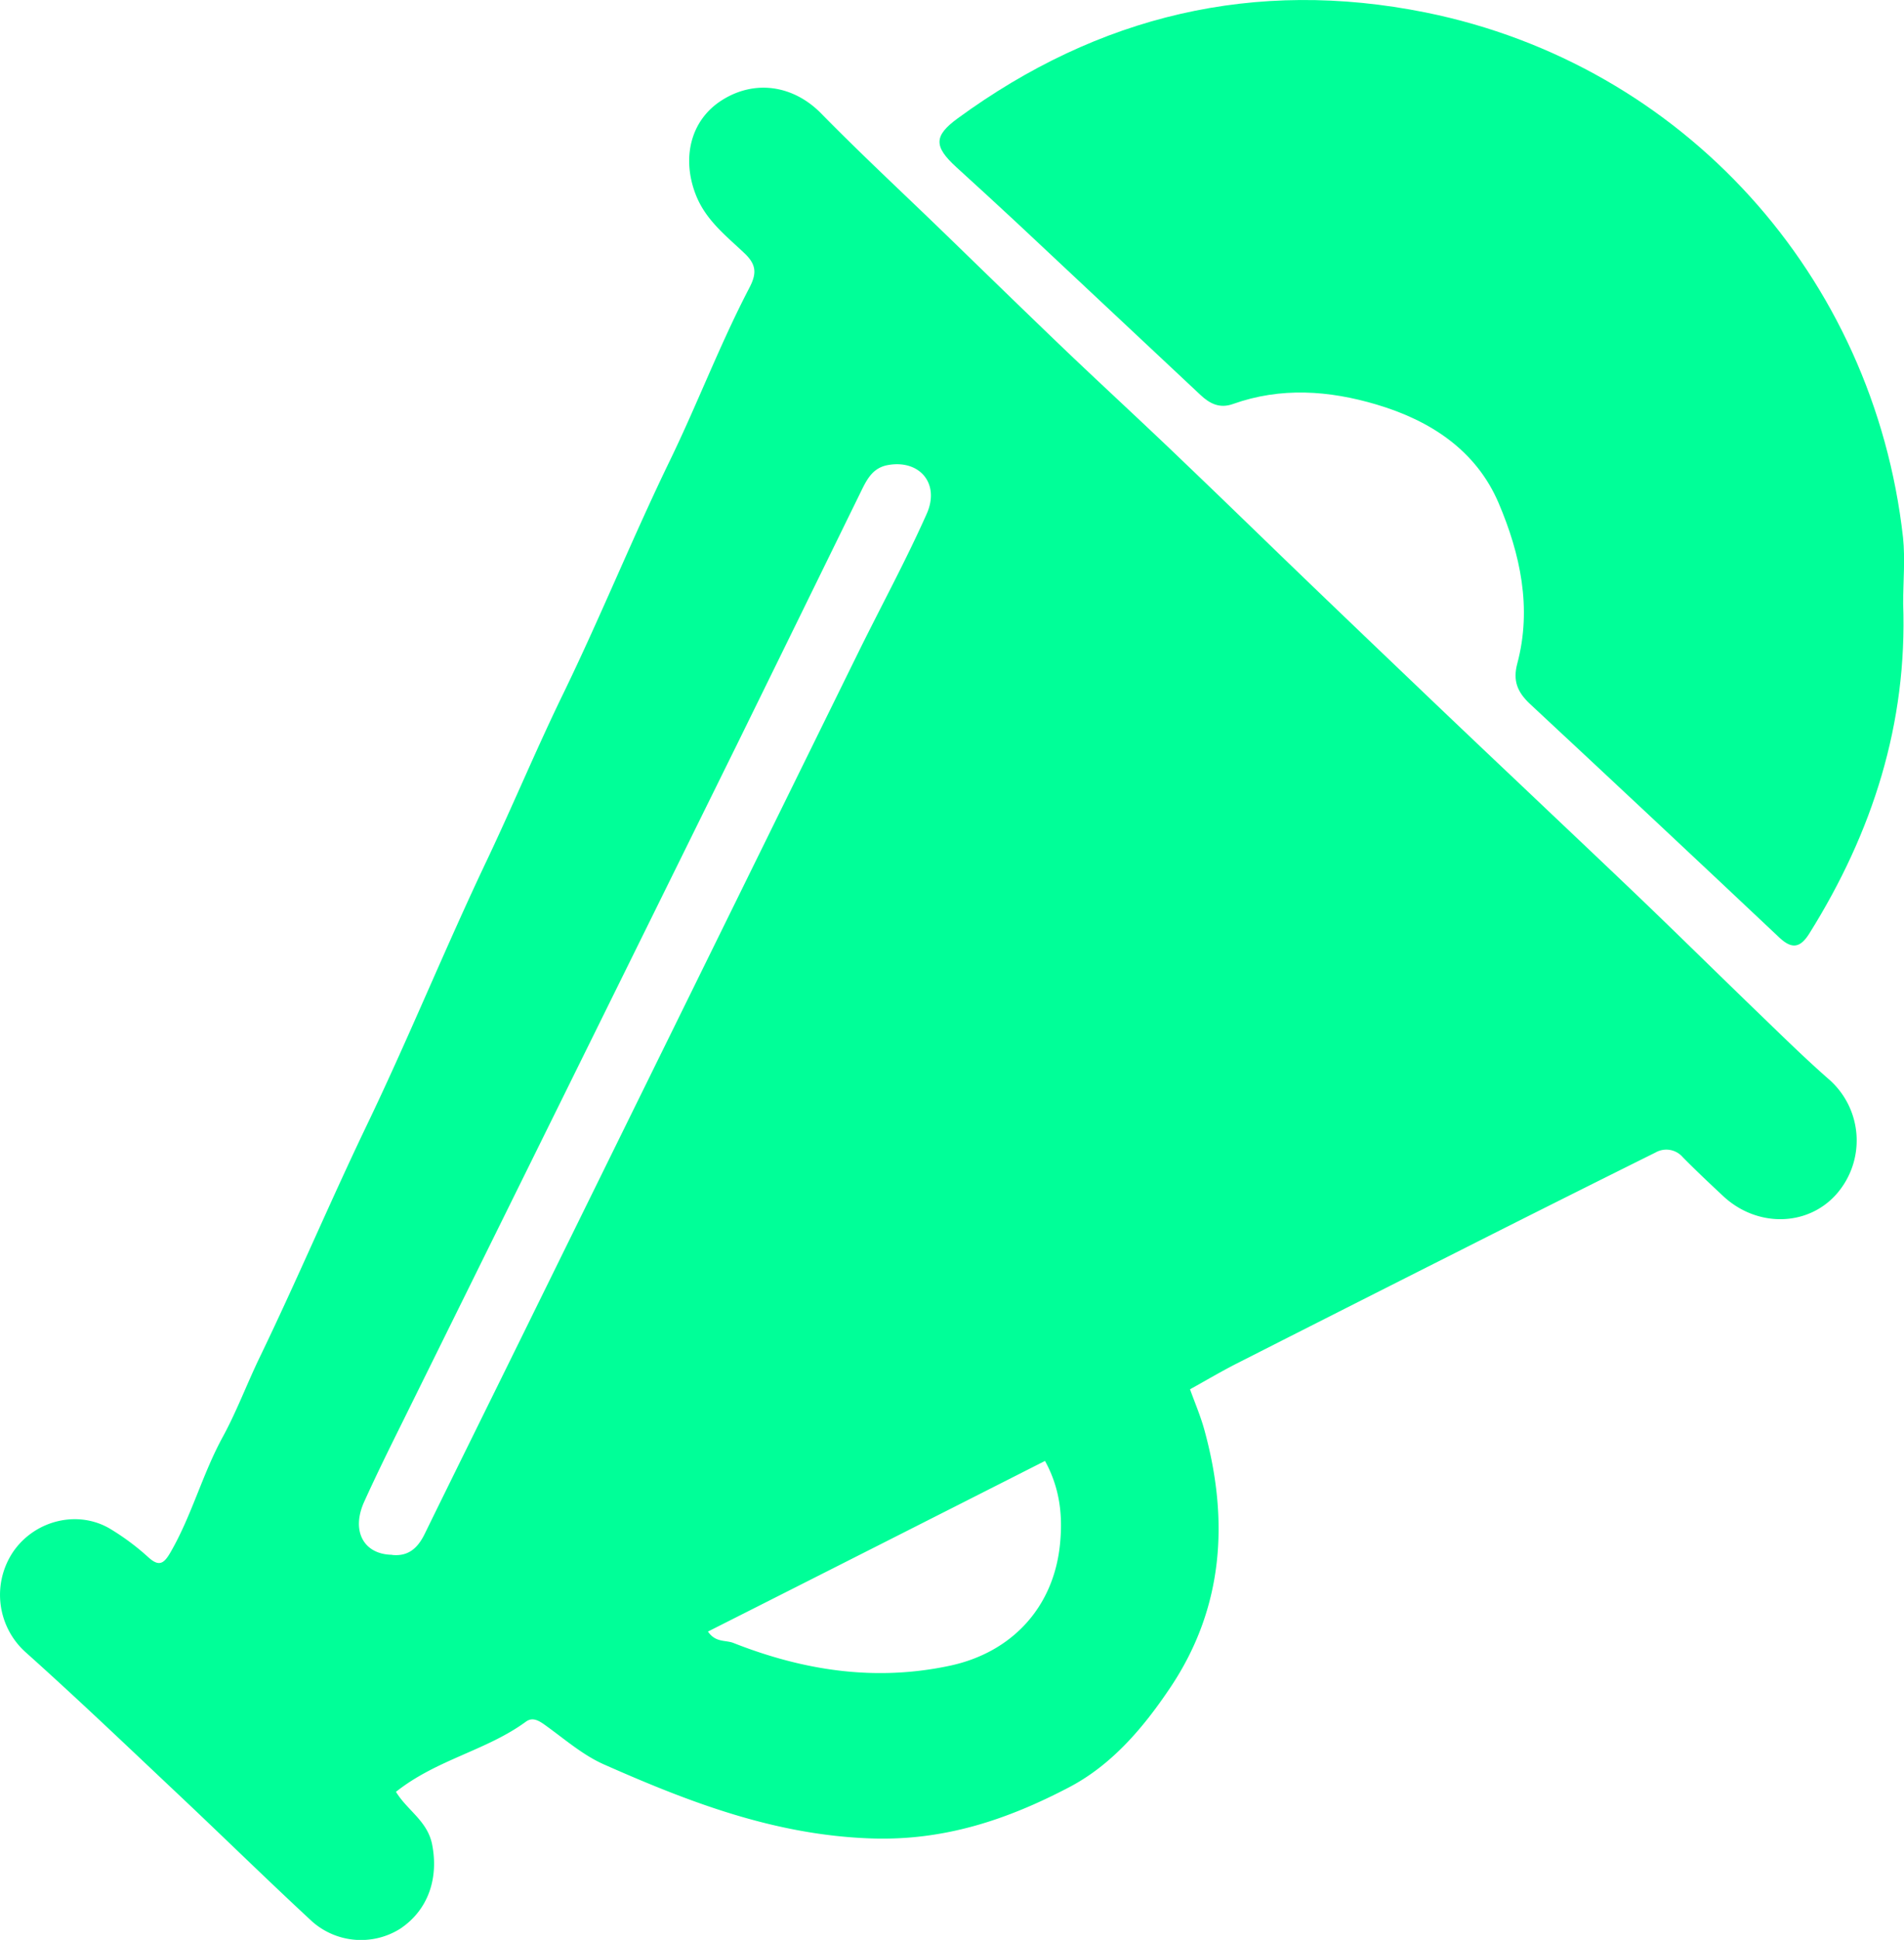 <svg id="Layer_1" data-name="Layer 1" xmlns="http://www.w3.org/2000/svg" viewBox="0 0 475.27 483.99"><defs><style>.cls-1{fill:#00ff98;}</style></defs><title>export</title><path class="cls-1" d="M98.93,447c2.81,4.62,7.79,7.21,9,13,1.69,8.34-.8,16.42-8,21.19a18.41,18.41,0,0,1-21.87-1.79C66.81,469,55.91,458.29,44.78,447.81c-12.65-11.92-25.22-23.94-38.17-35.53A19.23,19.23,0,0,1,3.45,387c5.52-7.9,16.32-10.43,24.35-5.49A60.6,60.6,0,0,1,37,388.37c2.69,2.48,3.92,1.85,5.61-1.06,5.35-9.22,8-19.6,13.13-28.94,3.4-6.26,5.93-13,9-19.41,9.33-19.28,17.66-39,26.93-58.32,10.42-21.69,19.48-44,29.82-65.77,6.56-13.81,12.43-27.94,19.11-41.68,9.37-19.27,17.4-39.15,26.74-58.4,6.9-14.23,12.48-29,19.79-43,1.81-3.47,1.89-5.72-1.18-8.63-4.63-4.4-9.79-8.33-12.25-14.81-3.46-9.08-1.21-18.4,6.5-23.34,8.34-5.34,18-3.75,24.88,3.26C215,38.39,225.46,48.08,235.7,58s20.42,19.85,30.71,29.69C276.1,96.92,286,106,295.65,115.29c10.06,9.6,20,19.3,30,28.92s19.82,19,29.76,28.49q11.68,11.15,23.42,22.24c10.32,9.8,20.69,19.57,31,29.43,9.9,9.5,19.66,19.13,29.54,28.65,5.6,5.4,11.16,10.87,17,16a20.26,20.26,0,0,1,2,29c-7.23,8-19.77,8.17-28.15.34-3.41-3.18-6.8-6.37-10.07-9.69a5.43,5.43,0,0,0-6.83-1.17Q388.15,300,363.15,312.64q-27.24,13.73-54.45,27.55c-3.83,1.95-7.54,4.15-11.56,6.38,1.18,3.3,2.61,6.61,3.56,10.05,6.24,22.61,4.83,44.48-8.44,64.3-6.61,9.87-14.5,19.29-25.3,24.94-15.43,8.08-31.25,13.42-49.58,12.76-24-.85-45.34-9.08-66.58-18.48-5.08-2.25-9.5-6.06-14.07-9.38-1.74-1.26-3.5-2.64-5.37-1.26C121.51,436.71,109.05,438.94,98.93,447Zm-1-59.11c4.12.44,6.46-1.75,8.16-5.22,7.91-16.15,15.9-32.26,23.84-48.4q42.26-85.85,84.49-171.7c5.66-11.49,11.8-22.75,17-34.44,3.38-7.61-1.87-13.6-9.75-12.14-3.61.67-5.09,3.37-6.52,6.29q-15.48,31.62-31,63.22-41.79,84.69-83.64,169.34C97.26,361.38,94,368,91,374.62c-3.31,7.31-.14,13.16,7,13.24ZM176.8,407c1.91,2.82,4.41,2.09,6.35,2.85,17.47,6.88,35.34,9.68,54.06,5.68,15.27-3.26,25.76-14.34,27.44-30,.77-7.22.09-14.16-3.71-21.09-28.09,14.24-56,28.37-84.11,42.56Z" transform="translate(-0.09 0.05)"/><path class="cls-1" d="M475.15,150.51c1.08,29.93-7.64,57.12-23.4,82.31-2.26,3.63-4.33,4-7.45,1.1Q413.23,204.64,382,175.58c-3.2-3-4.3-5.85-3.17-10.08,3.71-13.89.73-27.37-4.64-40-5.6-13.16-17-20.62-30.49-24.62-11.88-3.53-23.9-4.39-35.85-.13-3.31,1.18-5.78-.08-8.11-2.27l-45.89-43c-5-4.65-10-9.24-15.06-13.84-5.63-5.15-5.64-7.78.37-12.17C274.28,3.8,313.31-5.53,356,3.07c64.2,13,111.81,65.67,119.12,131C475.68,139.46,475.15,145,475.15,150.51Z" transform="translate(-0.09 0.05)"/></svg>